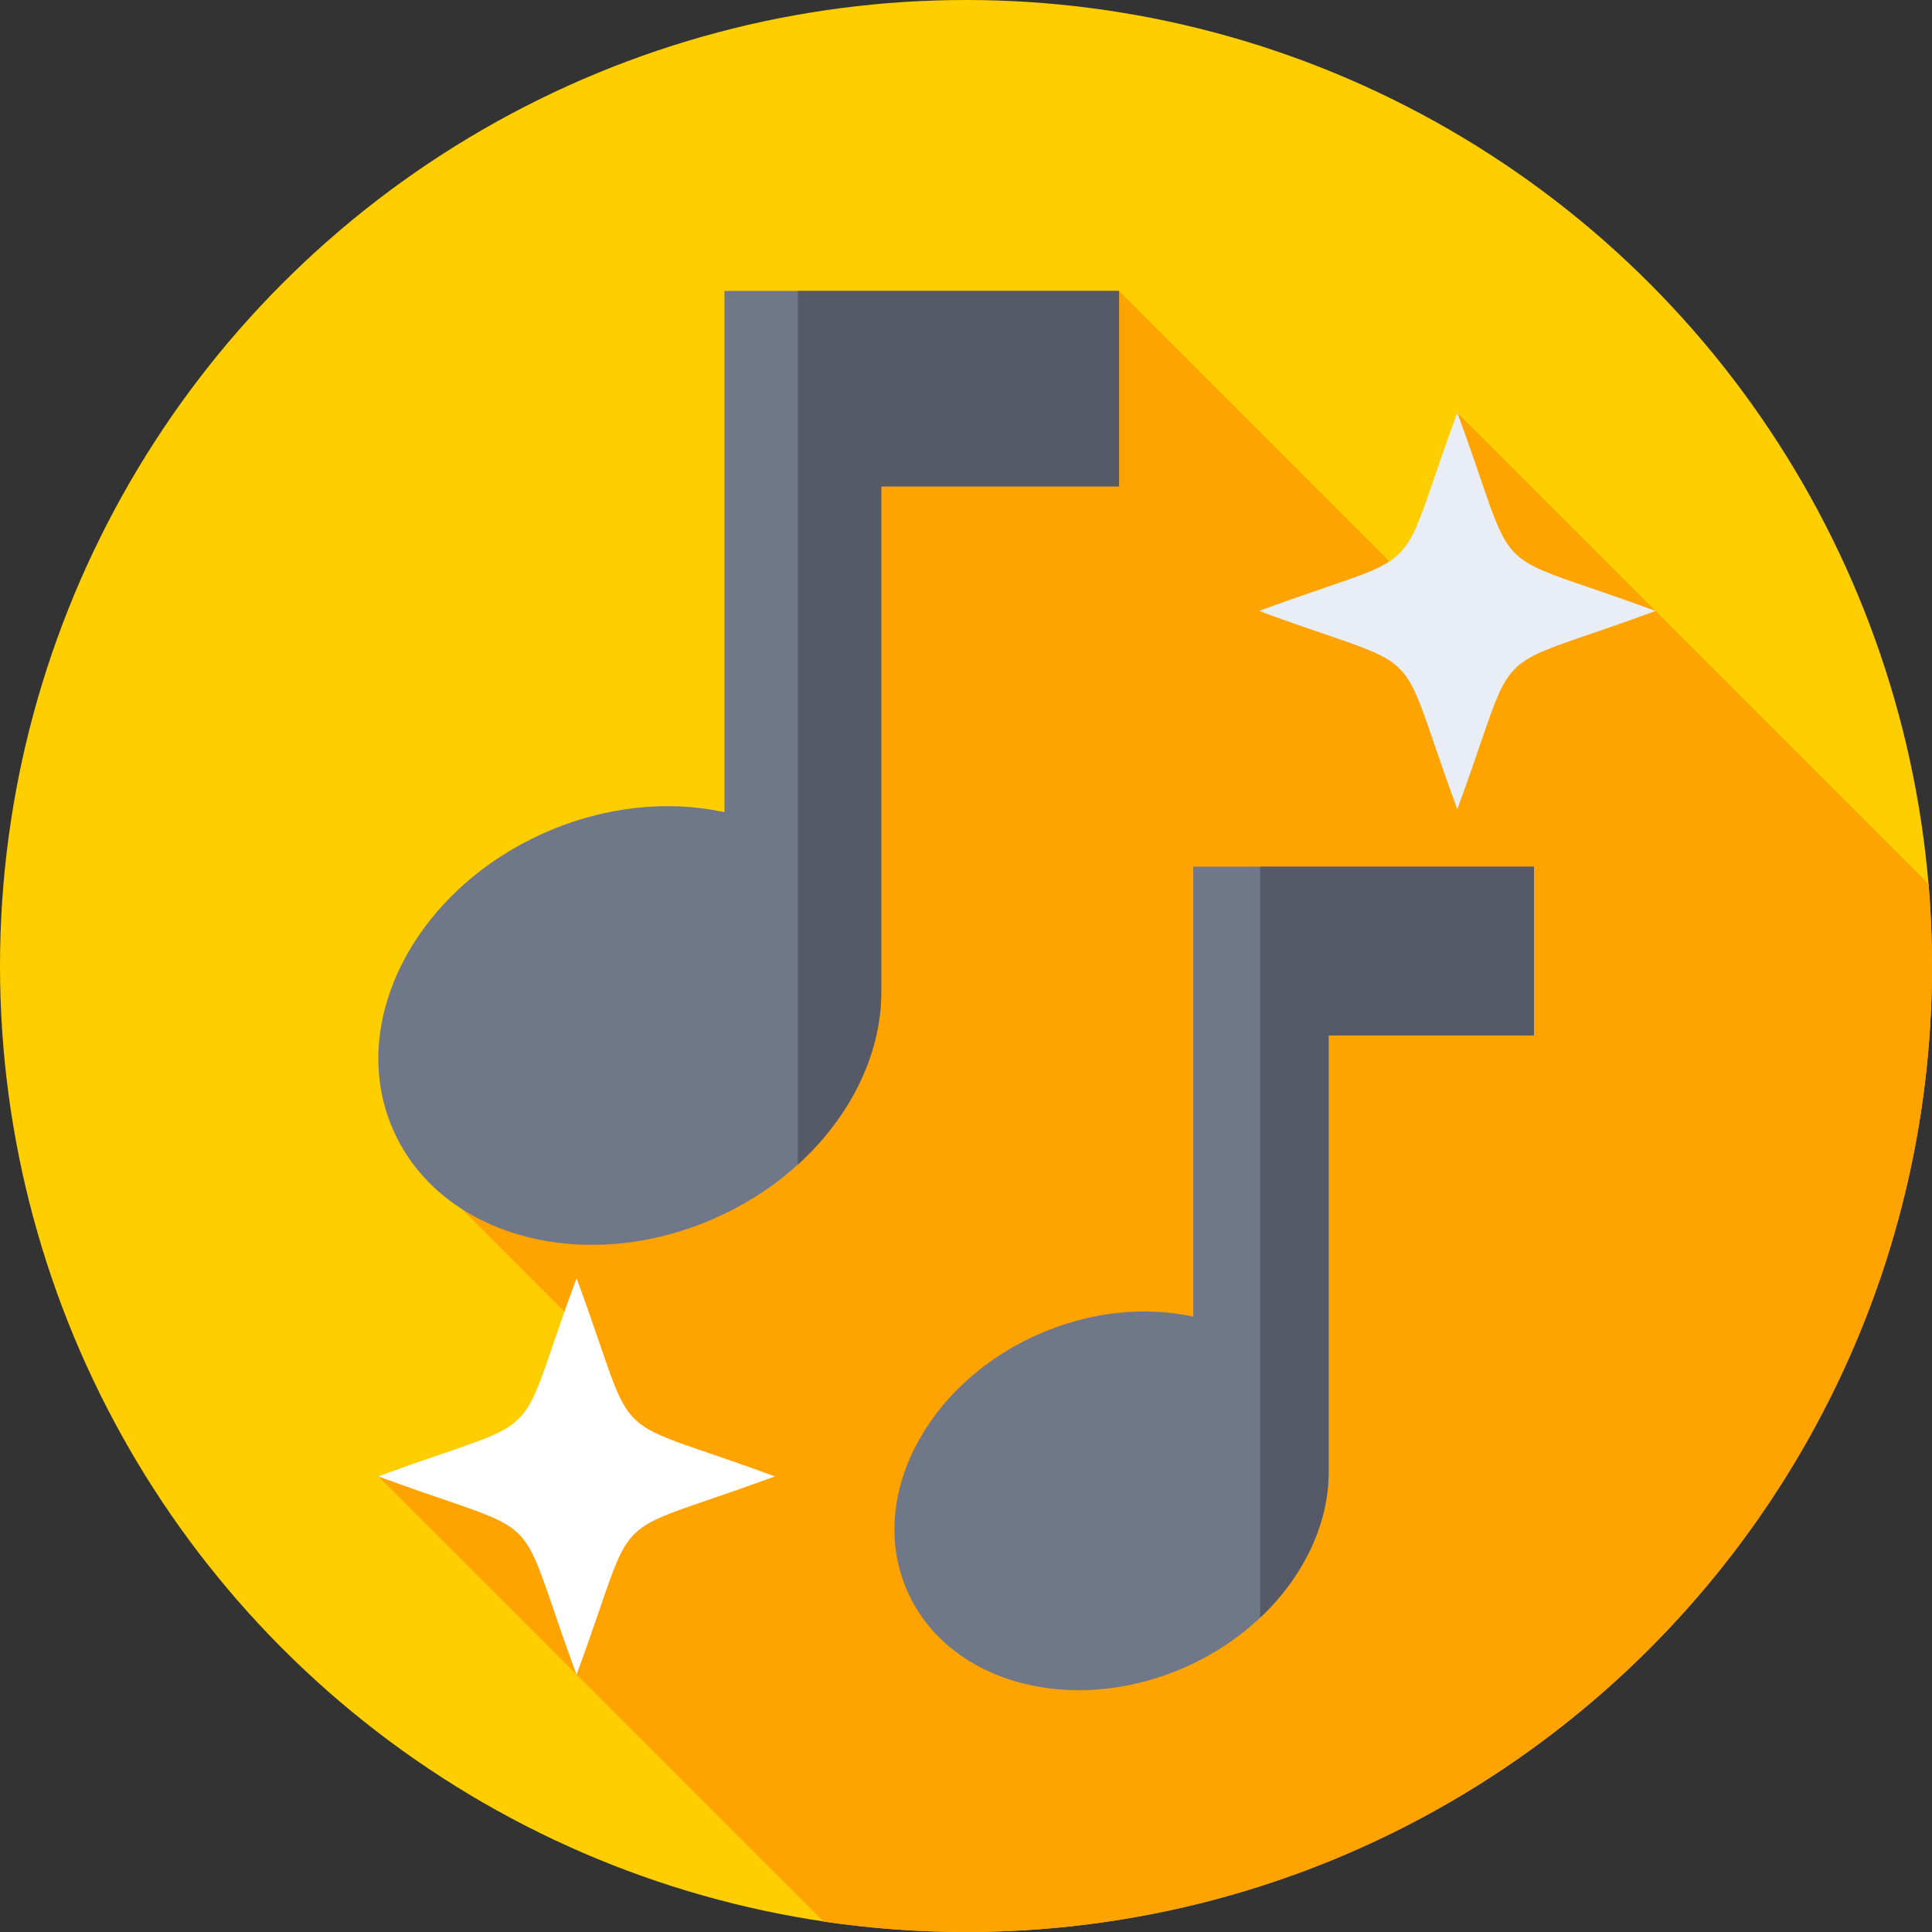 <svg id="Capa_1" enable-background="new 0 0 512 512" height="512" viewBox="0 0 512 512" width="512" xmlns="http://www.w3.org/2000/svg"><rect x="0" y="0" width="512" height="512" fill="#333333" stroke="none"/><g><g><g><g><g><g><circle cx="256" cy="256" fill="#ffce00" r="256"/></g></g></g></g></g><path d="m512 256c0-7.317-.307-14.562-.909-21.724l-124.893-124.892 3.415 60.767-93.049-93.049-88.877 27.344-18.838 175.153-66.465 40.794 32.597 32.597-2.191 38.27h-52.524l117.975 117.975c12.322 1.821 24.93 2.765 37.759 2.765 141.385 0 256-114.615 256-256z" fill="#ffa300"/><g><path d="m296.564 77.102h-104.579v138.131c-14.717-3.22-31.615-1.657-47.733 5.496-34.6 15.355-52.508 50.653-39.999 78.84s50.699 38.59 85.299 23.235c27.167-12.056 44.043-36.407 43.986-59.956v-133.945h63.027v-51.801z" fill="#707789"/></g><g><path d="m211.443 77.102v231.517c14.027-12.733 22.134-29.443 22.094-45.771v-133.945h63.027v-51.801z" fill="#555a66"/></g><g><path d="m406.521 229.672h-90.291v119.26c-12.707-2.78-27.295-1.431-41.212 4.745-29.873 13.257-45.335 43.732-34.535 68.069 10.8 24.336 43.772 33.318 73.645 20.06 23.455-10.409 38.026-31.433 37.977-51.765v-115.645h54.416z" fill="#707789"/></g><g><path d="m333.94 229.672v199.04c11.548-10.882 18.198-24.932 18.164-38.671v-115.645h54.416v-44.724z" fill="#555a66"/></g><g><path d="m151.851 441.228c-2.185-5.988-3.894-10.986-5.267-15.001-7.329-21.43-7.329-21.43-28.757-28.76-4.021-1.375-9.023-3.085-15.006-5.268l-2.574-.939 2.574-.939c5.917-2.159 10.92-3.871 14.94-5.246 21.492-7.35 21.492-7.35 28.822-28.781 1.372-4.012 3.079-9.005 5.267-15.002l.939-2.575.939 2.575c2.166 5.938 3.882 10.954 5.261 14.984 7.335 21.448 7.335 21.448 28.765 28.778 4.084 1.397 9.087 3.109 15.004 5.268l2.575.939-2.575.939c-5.964 2.176-10.977 3.89-15.004 5.267-21.43 7.329-21.43 7.329-28.758 28.758-1.38 4.035-3.098 9.057-5.268 15.004l-.939 2.575z" fill="#fff"/></g><g><path d="m385.259 211.876c-2.19-6.004-3.896-10.993-5.267-15.002-7.329-21.43-7.329-21.43-28.758-28.759-4.081-1.396-9.086-3.108-15.005-5.268l-2.574-.939 2.574-.939c5.917-2.159 10.92-3.871 14.94-5.246 21.492-7.35 21.492-7.35 28.822-28.781 1.37-4.008 3.076-8.998 5.267-15.002l.939-2.575.939 2.575c2.166 5.938 3.882 10.954 5.261 14.984 7.335 21.448 7.335 21.448 28.765 28.778 4.042 1.382 9.062 3.099 15.004 5.267l2.574.939-2.574.939c-5.917 2.159-10.92 3.871-14.94 5.246-21.493 7.35-21.493 7.35-28.822 28.781-1.404 4.103-3.113 9.099-5.267 15.002l-.939 2.575z" fill="#e9edf5"/></g></g></svg>